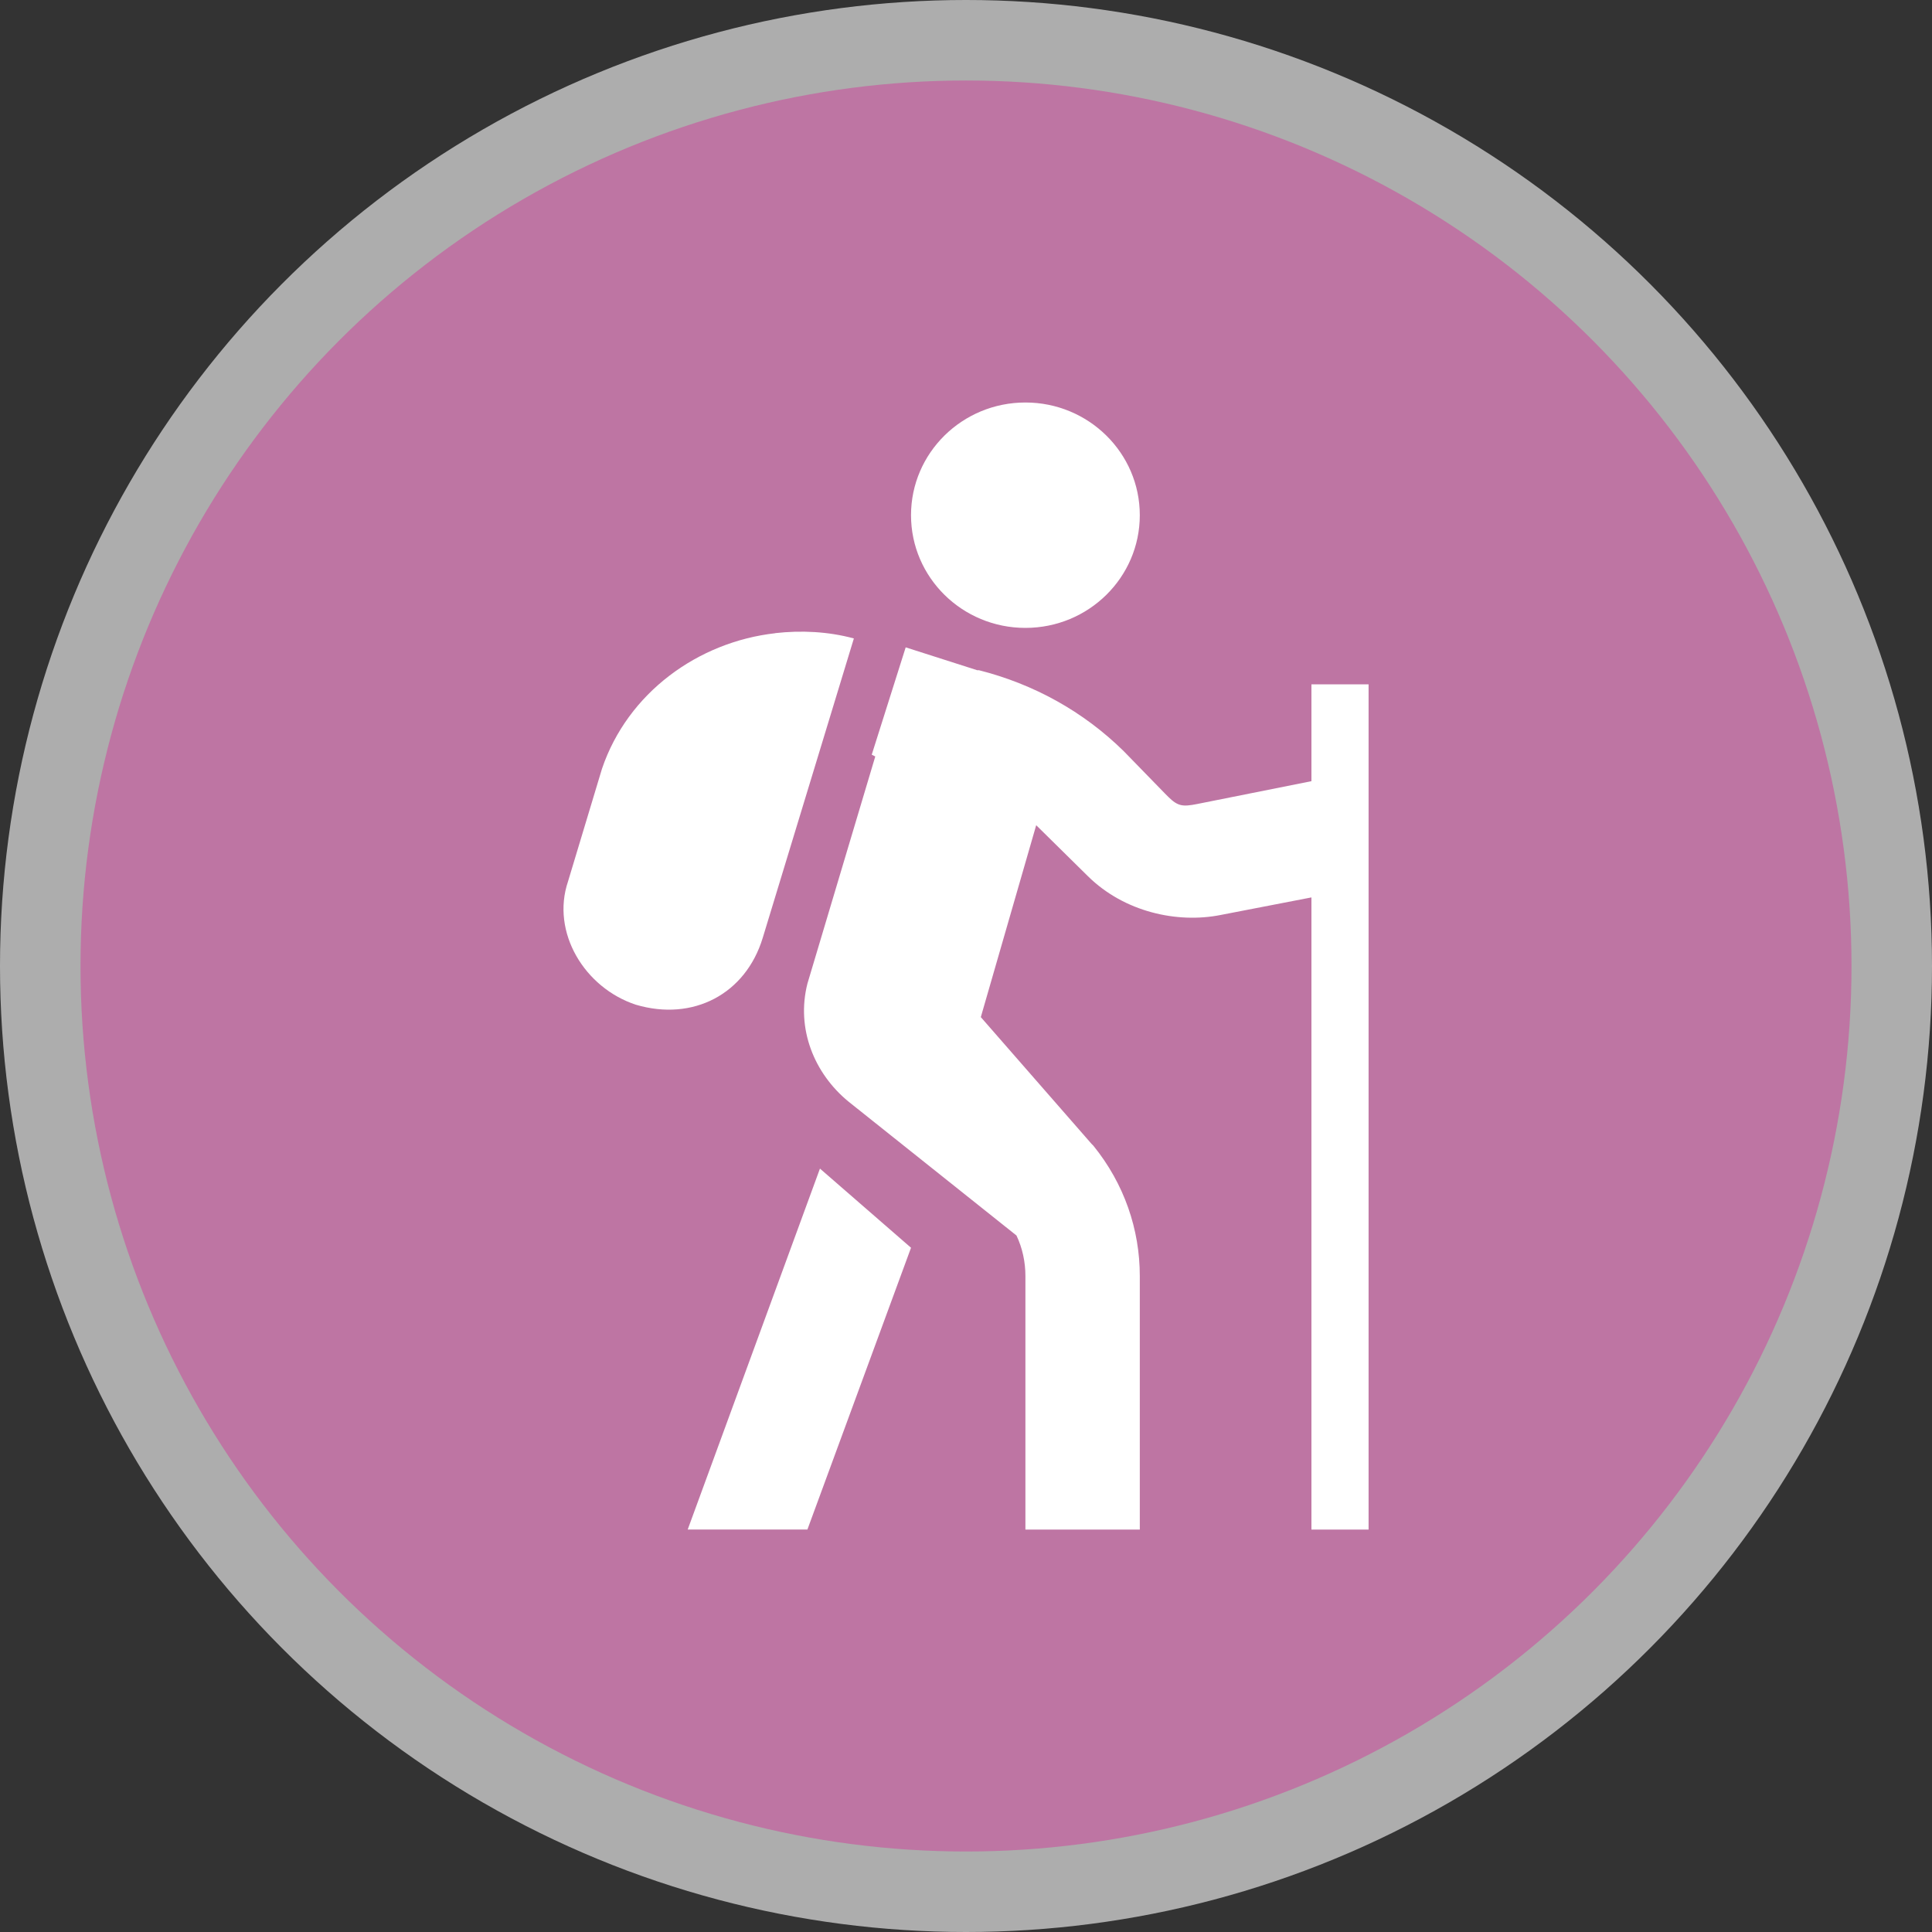 <svg version="1.1" viewBox="0 0 24 24" width="18" height="18" xmlns="http://www.w3.org/2000/svg">
 <rect x="0" y="0" width="24" height="24" fill="#333333" stroke="none"/>
 <title>outdoor-shop-m</title>
 <g fill="none" fill-rule="evenodd">
  <g id="outdoor-shop-m" fill-rule="nonzero">
   <circle id="Oval" cx="12" cy="12" r="12" fill="#fff" opacity=".6"/>
   <circle id="Oval" cx="12" cy="12" r="11" fill="#BE75A3"/>
   <path id="Shape" d="m12.738 5c-0.785 0-1.421 0.627-1.421 1.4s0.636 1.4 1.421 1.4c0.785 0 1.421-0.627 1.421-1.4s-0.636-1.4-1.421-1.4zm-3.107 2.866c-0.959 0.108-1.833 0.739-2.153 1.684l-0.422 1.4c-0.213 0.63 0.204 1.321 0.843 1.531 0.71 0.21 1.363-0.131 1.576-0.831l1.132-3.719c-0.32-0.087-0.657-0.102-0.977-0.066zm1.62 0.175-0.422 1.334 0.044 0.022-0.843 2.822c-0.142 0.56 0.084 1.116 0.511 1.466l2.086 1.663c0.075 0.158 0.111 0.331 0.111 0.503v3.15h1.421v-3.15c0-0.576-0.192-1.144-0.577-1.619l-0.022-0.022-1.376-1.575 0.688-2.384c0.023 0.022 0.043 0.043 0.067 0.066l0.577 0.569c0.452 0.445 1.109 0.586 1.643 0.481l1.132-0.219v7.853h0.71v-10.5h-0.71v1.203l-1.421 0.284c-0.177 0.035-0.238 0.028-0.355-0.087l-0.044-0.044-0.511-0.525c-0.503-0.495-1.12-0.834-1.798-1.006h-0.022l-0.888-0.284zm-1.065 6.475-1.643 4.484h1.487l1.287-3.5-1.132-0.984z" fill="#fff"/>
  </g>
 </g>
</svg>
